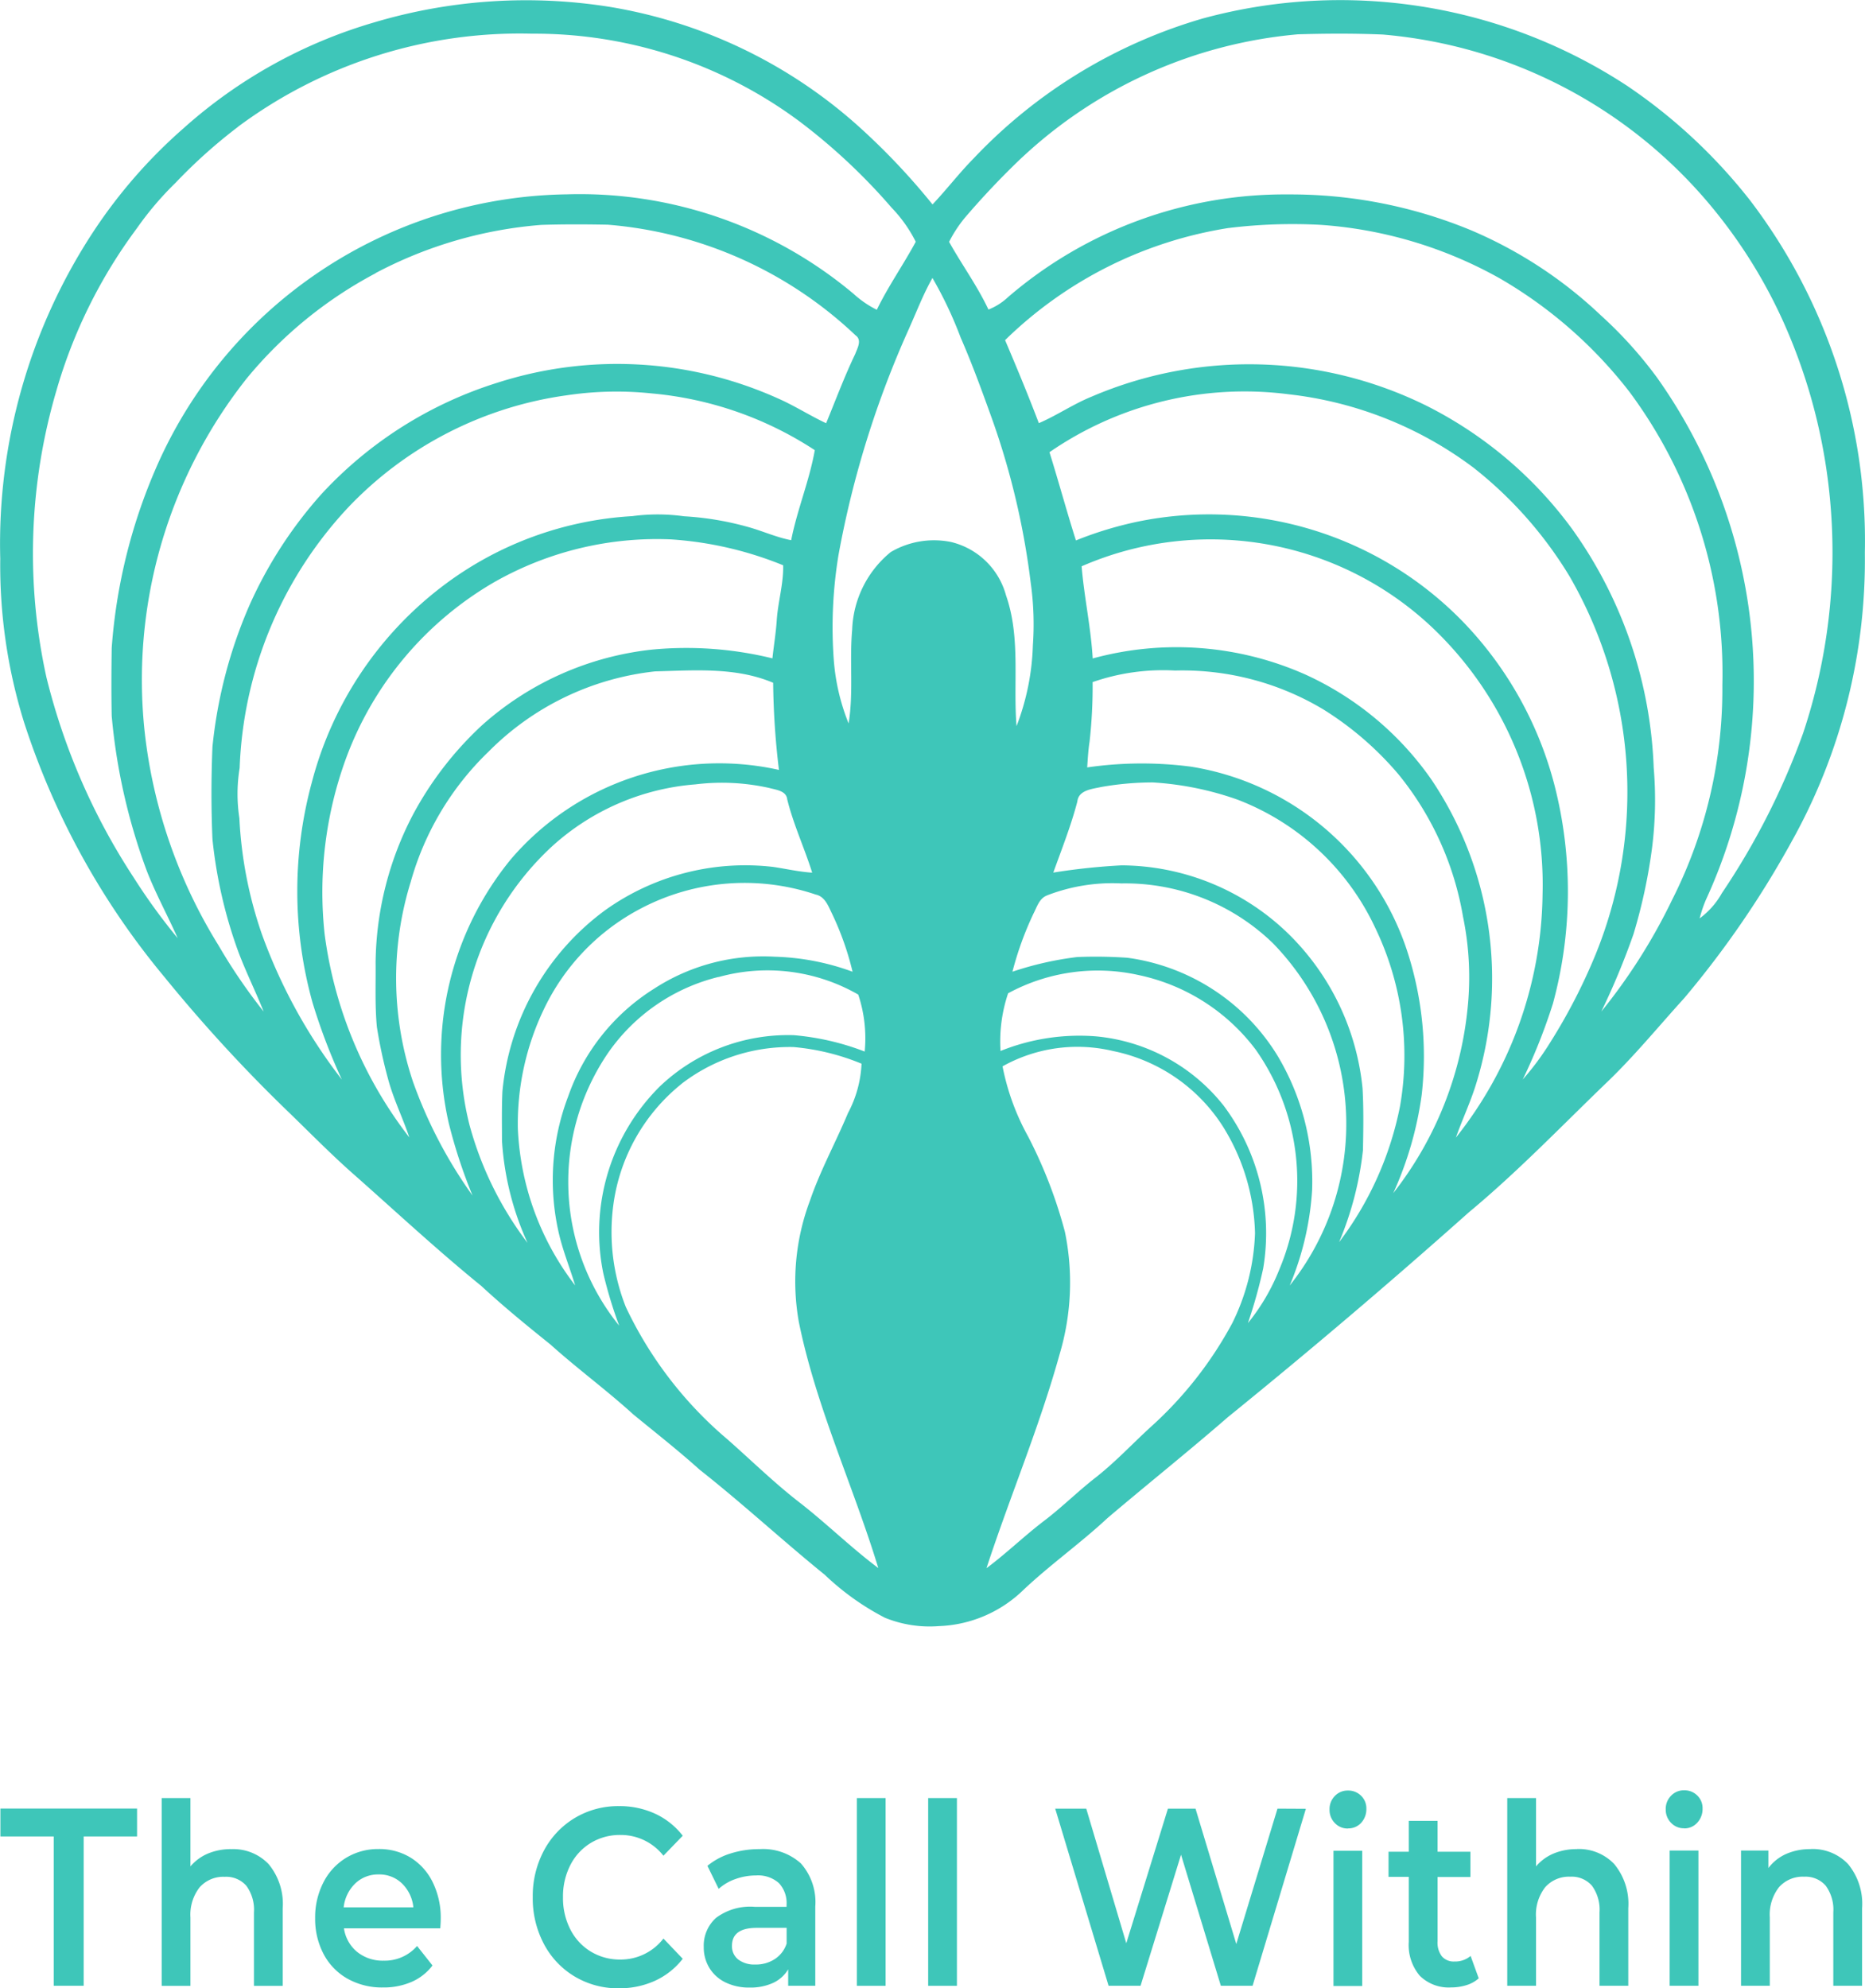 <svg xmlns="http://www.w3.org/2000/svg" width="86.904" height="92.653" viewBox="0 0 86.904 92.653">
  <g id="Logo" transform="translate(-58.175 -30.461)">
    <path id="Path_39" data-name="Path 39" d="M2.779-54.21H.292v-1.3H6.66v1.3H4.173v6.957H2.779Zm8.276.59a2.271,2.271,0,0,1,1.737.7,2.91,2.91,0,0,1,.654,2.063v3.608h-1.34v-3.419a1.886,1.886,0,0,0-.354-1.244,1.246,1.246,0,0,0-1.008-.419,1.474,1.474,0,0,0-1.168.489,2.074,2.074,0,0,0-.429,1.409v3.184H7.807V-56h1.34v3.184a2.176,2.176,0,0,1,.82-.6A2.766,2.766,0,0,1,11.055-53.621Zm9.755,3.254q0,.153-.021.436H16.3a1.744,1.744,0,0,0,.616,1.1,1.894,1.894,0,0,0,1.238.407,1.993,1.993,0,0,0,1.554-.684l.718.908a2.441,2.441,0,0,1-.976.766,3.268,3.268,0,0,1-1.329.259,3.276,3.276,0,0,1-1.662-.413,2.829,2.829,0,0,1-1.11-1.15,3.5,3.5,0,0,1-.391-1.668,3.557,3.557,0,0,1,.381-1.657,2.845,2.845,0,0,1,1.056-1.15,2.861,2.861,0,0,1,1.522-.413,2.79,2.79,0,0,1,1.5.407A2.769,2.769,0,0,1,20.44-52.07,3.75,3.75,0,0,1,20.81-50.366Zm-2.894-2.075a1.529,1.529,0,0,0-1.088.419,1.818,1.818,0,0,0-.541,1.114h3.248a1.8,1.8,0,0,0-.525-1.108A1.512,1.512,0,0,0,17.915-52.441Zm11.192,5.306a3.922,3.922,0,0,1-2.053-.548A3.857,3.857,0,0,1,25.618-49.2a4.532,4.532,0,0,1-.52-2.181,4.494,4.494,0,0,1,.525-2.181,3.9,3.9,0,0,1,1.442-1.515,3.922,3.922,0,0,1,2.053-.548,3.945,3.945,0,0,1,1.683.354,3.468,3.468,0,0,1,1.286,1.026l-.9.931a2.524,2.524,0,0,0-2-.967,2.609,2.609,0,0,0-1.383.371,2.562,2.562,0,0,0-.954,1.032,3.2,3.2,0,0,0-.343,1.5,3.2,3.2,0,0,0,.343,1.5,2.562,2.562,0,0,0,.954,1.032,2.609,2.609,0,0,0,1.383.371,2.513,2.513,0,0,0,2-.979l.9.943A3.457,3.457,0,0,1,30.8-47.489,3.98,3.98,0,0,1,29.107-47.136Zm6.55-6.485a2.629,2.629,0,0,1,1.935.666,2.722,2.722,0,0,1,.67,2.01v3.691H37v-.766a1.6,1.6,0,0,1-.7.631,2.527,2.527,0,0,1-1.1.218,2.482,2.482,0,0,1-1.126-.242,1.788,1.788,0,0,1-.745-.672,1.83,1.83,0,0,1-.263-.973,1.738,1.738,0,0,1,.574-1.362,2.659,2.659,0,0,1,1.806-.513h1.479v-.094a1.36,1.36,0,0,0-.359-1.014,1.461,1.461,0,0,0-1.067-.354,2.824,2.824,0,0,0-.949.165,2.271,2.271,0,0,0-.788.46l-.525-1.073a3.141,3.141,0,0,1,1.083-.578A4.41,4.41,0,0,1,35.657-53.621Zm-.182,5.377a1.61,1.61,0,0,0,.9-.254,1.355,1.355,0,0,0,.552-.725v-.731H35.539q-1.158,0-1.158.837a.778.778,0,0,0,.289.637A1.239,1.239,0,0,0,35.475-48.244ZM40.2-56h1.34v8.749H40.2Zm3.323,0h1.34v8.749h-1.34Zm17.6.5L58.64-47.253H57.161l-1.855-6.108L53.42-47.253H51.93l-2.487-8.254H50.89l1.865,6.273,1.94-6.273h1.286l1.9,6.308L59.8-55.507Zm1.286,1.957h1.34v6.3h-1.34Zm.675-1.038a.818.818,0,0,1-.611-.254.869.869,0,0,1-.247-.631.869.869,0,0,1,.247-.631.818.818,0,0,1,.611-.254.839.839,0,0,1,.611.242.815.815,0,0,1,.247.607.937.937,0,0,1-.241.654A.8.8,0,0,1,63.089-54.587ZM69.178-47.6a1.53,1.53,0,0,1-.574.318,2.364,2.364,0,0,1-.713.106,1.913,1.913,0,0,1-1.458-.542,2.211,2.211,0,0,1-.515-1.58v-3.03h-.943V-53.5h.943v-1.438h1.34V-53.5h1.533v1.179H67.259v2.995a1.062,1.062,0,0,0,.2.7.728.728,0,0,0,.59.242,1.107,1.107,0,0,0,.75-.259Zm4.577-6.025a2.271,2.271,0,0,1,1.737.7,2.91,2.91,0,0,1,.654,2.063v3.608h-1.34v-3.419a1.886,1.886,0,0,0-.354-1.244,1.246,1.246,0,0,0-1.008-.419,1.474,1.474,0,0,0-1.168.489,2.074,2.074,0,0,0-.429,1.409v3.184h-1.34V-56h1.34v3.184a2.176,2.176,0,0,1,.82-.6A2.766,2.766,0,0,1,73.755-53.621Zm4.32.071h1.34v6.3h-1.34Zm.675-1.038a.818.818,0,0,1-.611-.254.869.869,0,0,1-.247-.631.869.869,0,0,1,.247-.631.818.818,0,0,1,.611-.254.839.839,0,0,1,.611.242.815.815,0,0,1,.247.607.937.937,0,0,1-.241.654A.8.8,0,0,1,78.751-54.587Zm5.9.967a2.271,2.271,0,0,1,1.737.7,2.91,2.91,0,0,1,.654,2.063v3.608H85.7v-3.419a1.886,1.886,0,0,0-.354-1.244,1.246,1.246,0,0,0-1.008-.419,1.474,1.474,0,0,0-1.168.489,2.074,2.074,0,0,0-.429,1.409v3.184H81.4v-6.3h1.276v.814a2.114,2.114,0,0,1,.836-.66A2.768,2.768,0,0,1,84.647-53.621Z" transform="translate(57.902 170.25)" fill="#3ec6b9"/>
    <g id="_3ec6b9ff" data-name="#3ec6b9ff" transform="translate(58.175 30.461)">
      <path id="Path_23" data-name="Path 23" d="M75.628,31.5a24.772,24.772,0,0,1,11-.712A22.939,22.939,0,0,1,98.1,36.275a31.547,31.547,0,0,1,3.528,3.713c.657-.693,1.235-1.453,1.906-2.135a23.842,23.842,0,0,1,10.685-6.53,24.377,24.377,0,0,1,19.794,3.149,25.189,25.189,0,0,1,5.707,5.321,26.178,26.178,0,0,1,5.352,16.425,26.9,26.9,0,0,1-3.393,13.425,44.8,44.8,0,0,1-5.016,7.322c-1.218,1.341-2.365,2.749-3.681,4-2.094,2.021-4.115,4.123-6.361,5.988q-5.5,4.9-11.231,9.547c-1.84,1.6-3.747,3.122-5.606,4.7-1.256,1.171-2.667,2.169-3.917,3.347a5.954,5.954,0,0,1-3.944,1.69,5.541,5.541,0,0,1-2.514-.39,12.117,12.117,0,0,1-2.8-2c-1.974-1.6-3.838-3.328-5.834-4.9-1-.9-2.053-1.724-3.09-2.575-1.244-1.133-2.607-2.13-3.857-3.255-1.1-.884-2.194-1.776-3.228-2.734C78.6,88.758,76.708,87,74.781,85.293c-1.16-1.011-2.231-2.116-3.338-3.182a70.979,70.979,0,0,1-5.616-6.134,35.707,35.707,0,0,1-6.533-11.863A24.61,24.61,0,0,1,58.187,56.5a26.487,26.487,0,0,1,4.342-15.249,23.754,23.754,0,0,1,4.184-4.8A22.926,22.926,0,0,1,75.628,31.5m-6.357,4.868a24.39,24.39,0,0,0-2.921,2.617,14.881,14.881,0,0,0-1.8,2.119A23.575,23.575,0,0,0,60.8,48.675a26.878,26.878,0,0,0-.463,13.343A30.186,30.186,0,0,0,64.4,71.347a28.218,28.218,0,0,0,2.055,2.833c-.463-1.046-1.015-2.053-1.432-3.117a27.805,27.805,0,0,1-1.643-7.236c-.021-1.056-.015-2.113,0-3.171a25.669,25.669,0,0,1,2.006-8.249,21.2,21.2,0,0,1,19.2-12.89,19.838,19.838,0,0,1,13.368,4.641,4.709,4.709,0,0,0,1.078.739c.533-1.1,1.238-2.1,1.815-3.17a6.469,6.469,0,0,0-1.125-1.587,27.728,27.728,0,0,0-4.264-4,20.681,20.681,0,0,0-12.49-4.109,22.016,22.016,0,0,0-13.7,4.335m36.54,1.423a37.561,37.561,0,0,0-2.679,2.826,6.117,6.117,0,0,0-.729,1.116c.593,1.062,1.316,2.053,1.834,3.155a2.835,2.835,0,0,0,.908-.575,19.763,19.763,0,0,1,13.073-4.79,21.958,21.958,0,0,1,8.514,1.673,20.291,20.291,0,0,1,6.044,3.965,19.46,19.46,0,0,1,2.617,2.9,24.416,24.416,0,0,1,2.278,24.327,5.855,5.855,0,0,0-.294.871,3.7,3.7,0,0,0,1.035-1.174,33.859,33.859,0,0,0,3.786-7.456,26.586,26.586,0,0,0,1.265-10.773,26.085,26.085,0,0,0-2.128-8.269,23.591,23.591,0,0,0-3.584-5.707,22.361,22.361,0,0,0-15.129-7.807c-1.319-.056-2.641-.05-3.961-.011a21.57,21.57,0,0,0-12.851,5.733m-30.128,5.4A19.7,19.7,0,0,0,69.668,48.1a22.634,22.634,0,0,0-4.754,16.445,23.85,23.85,0,0,0,3.437,9.96A25.9,25.9,0,0,0,70.461,77.6c-.42-1.053-.94-2.066-1.306-3.139a21.8,21.8,0,0,1-1.08-4.893c-.062-1.435-.06-2.874,0-4.307a21.96,21.96,0,0,1,1.746-6.645A20.034,20.034,0,0,1,73.14,53.5a18.767,18.767,0,0,1,8.228-5.209,18.251,18.251,0,0,1,13.05.733c.776.339,1.486.8,2.252,1.159.445-1.076.849-2.169,1.354-3.221.1-.268.33-.653.021-.871A19.024,19.024,0,0,0,86.5,40.932c-1.033-.02-2.068-.024-3.1.009a19.79,19.79,0,0,0-7.72,2.244m39.744-2.1a19.15,19.15,0,0,0-10.415,5.226c.545,1.283,1.08,2.568,1.573,3.869.845-.362,1.6-.887,2.456-1.234a18.626,18.626,0,0,1,15.629.433,18.972,18.972,0,0,1,6.746,5.707,20.367,20.367,0,0,1,3.82,11.15,17.853,17.853,0,0,1-.078,3.746,25.188,25.188,0,0,1-.864,4.01,34.283,34.283,0,0,1-1.5,3.608,26.6,26.6,0,0,0,3.293-5.193,21.747,21.747,0,0,0,2.348-10.016,22,22,0,0,0-4.325-13.665,20.841,20.841,0,0,0-6.038-5.288,19.859,19.859,0,0,0-8.37-2.5,24.4,24.4,0,0,0-4.271.148m-14.88,4.655a45.542,45.542,0,0,0-3.3,10.576,20.728,20.728,0,0,0-.222,4.881,9.872,9.872,0,0,0,.692,2.975c.235-1.446.035-2.914.166-4.366a4.885,4.885,0,0,1,1.8-3.622,3.978,3.978,0,0,1,2.811-.466,3.5,3.5,0,0,1,2.559,2.49c.686,1.967.325,4.061.489,6.09a11.39,11.39,0,0,0,.761-3.766,13.866,13.866,0,0,0-.1-2.908A35.653,35.653,0,0,0,104.408,50c-.46-1.28-.924-2.561-1.47-3.81a18.5,18.5,0,0,0-1.313-2.775c-.424.745-.728,1.544-1.077,2.323M84.5,48.893a17.31,17.31,0,0,0-10.128,5.243,18.765,18.765,0,0,0-5.03,12.112,7.458,7.458,0,0,0-.013,2.336,19.328,19.328,0,0,0,1.04,5.384,24.77,24.77,0,0,0,3.735,6.8,27.834,27.834,0,0,1-1.363-3.575,19.339,19.339,0,0,1-.034-10.28,16.813,16.813,0,0,1,6.2-9.219,16.134,16.134,0,0,1,8.73-3.181,8.864,8.864,0,0,1,2.41.006,13.958,13.958,0,0,1,3.039.514c.657.186,1.282.473,1.956.6.279-1.422.85-2.772,1.1-4.195a16.539,16.539,0,0,0-7.593-2.643,15.66,15.66,0,0,0-4.054.1m22.583,2.64c.426,1.366.8,2.746,1.232,4.11a17.064,17.064,0,0,1,2.943-.889,16.5,16.5,0,0,1,15.107,4.693,17.151,17.151,0,0,1,4.243,7.575,19.928,19.928,0,0,1-.065,10.2,26.554,26.554,0,0,1-1.407,3.541,12.651,12.651,0,0,0,1.263-1.7,26.572,26.572,0,0,0,2.14-4.149,20.081,20.081,0,0,0-1.223-17.6,18.831,18.831,0,0,0-4.478-5.064,17.6,17.6,0,0,0-8.621-3.419,16.011,16.011,0,0,0-11.134,2.7M81.262,57.556a15.809,15.809,0,0,0-6.96,8.236,18.169,18.169,0,0,0-1,8.2,19.6,19.6,0,0,0,3.948,9.474c-.311-.925-.752-1.808-1-2.754a22.009,22.009,0,0,1-.514-2.4c-.094-1-.048-2.007-.059-3.011a15.187,15.187,0,0,1,1.745-6.885,15.905,15.905,0,0,1,3.209-4.155,14.159,14.159,0,0,1,7.916-3.528,16.848,16.848,0,0,1,5.621.407c.062-.587.16-1.168.2-1.756.054-.867.32-1.71.3-2.581a16.722,16.722,0,0,0-5.23-1.207,15.322,15.322,0,0,0-8.176,1.961m27.314-.706c.118,1.436.433,2.852.516,4.294a14.789,14.789,0,0,1,9.917.752,14.451,14.451,0,0,1,5.859,4.882,16.58,16.58,0,0,1,2.089,14.193c-.261.852-.646,1.661-.941,2.5a18.551,18.551,0,0,0,4.038-11.332,16.512,16.512,0,0,0-5.13-12.428,15.035,15.035,0,0,0-16.345-2.863M80.9,65.527a13.464,13.464,0,0,0-3.587,6.031,15.18,15.18,0,0,0,.107,9.314,21.469,21.469,0,0,0,2.773,5.3,24.232,24.232,0,0,1-1.112-3.394A14.368,14.368,0,0,1,82,70.478a12.783,12.783,0,0,1,12.472-4.14,36.436,36.436,0,0,1-.27-4.06c-1.733-.736-3.663-.578-5.5-.531a12.874,12.874,0,0,0-7.8,3.78m28.186-3.278a22.985,22.985,0,0,1-.142,2.773c-.062.4-.084.8-.11,1.2a17.714,17.714,0,0,1,4.826-.036A12.709,12.709,0,0,1,123.8,74.948a15.843,15.843,0,0,1,.624,6.52,16.427,16.427,0,0,1-1.328,4.594,16.635,16.635,0,0,0,3.462-8.592,13.947,13.947,0,0,0-.21-4.291,14.291,14.291,0,0,0-3-6.625,14.911,14.911,0,0,0-3.509-3.034,12.768,12.768,0,0,0-6.91-1.812,10,10,0,0,0-3.848.541m-18.5,4.763A11.228,11.228,0,0,0,83.9,69.9,13.234,13.234,0,0,0,80.057,82.9a16,16,0,0,0,2.7,5.479,13.476,13.476,0,0,1-1.191-4.763c0-.769-.016-1.538.021-2.3a11.858,11.858,0,0,1,4.791-8.443,11.228,11.228,0,0,1,7.834-2.013c.6.09,1.2.227,1.809.267-.361-1.151-.877-2.251-1.165-3.423-.046-.4-.524-.436-.84-.525a10.115,10.115,0,0,0-3.425-.168m18.886.126c-.42.093-1.044.143-1.1.671-.294,1.13-.727,2.216-1.121,3.315a30.033,30.033,0,0,1,3.183-.337,11.233,11.233,0,0,1,7.718,3.137,11.69,11.69,0,0,1,3.509,7.255c.054.958.037,1.918.019,2.876a15.248,15.248,0,0,1-1.112,4.291,15.457,15.457,0,0,0,2.839-6.334,13.713,13.713,0,0,0-1.165-8.334,11.7,11.7,0,0,0-6.412-5.955,14.429,14.429,0,0,0-3.936-.8,13.873,13.873,0,0,0-2.423.215m-2.519,5.054c-.351.136-.461.526-.617.828a15.207,15.207,0,0,0-.988,2.723,15.217,15.217,0,0,1,3.02-.684,21.523,21.523,0,0,1,2.337.034,9.73,9.73,0,0,1,7,4.572,11.407,11.407,0,0,1,1.607,6.253,13.649,13.649,0,0,1-1.044,4.449,12.078,12.078,0,0,0-.774-15.943,9.885,9.885,0,0,0-7.065-2.795,8.432,8.432,0,0,0-3.479.562m-18.905.6a10.271,10.271,0,0,0-4.507,4.651,12.344,12.344,0,0,0-1.237,5.609,12.9,12.9,0,0,0,2.67,7.309c-.228-.759-.526-1.5-.72-2.265a10.975,10.975,0,0,1,.4-6.553,9.679,9.679,0,0,1,4-5.007,9.33,9.33,0,0,1,5.619-1.491,11.4,11.4,0,0,1,3.628.7,13.528,13.528,0,0,0-.986-2.766c-.159-.331-.317-.74-.727-.829a10.392,10.392,0,0,0-8.144.644m3.615,3.193A8.822,8.822,0,0,0,86.528,79.5a10.651,10.651,0,0,0,.5,12.738,20.367,20.367,0,0,1-.74-2.437A9.569,9.569,0,0,1,88.909,81.1a8.657,8.657,0,0,1,6.258-2.4,11.936,11.936,0,0,1,3.3.763,6.437,6.437,0,0,0-.3-2.655,8.491,8.491,0,0,0-6.5-.819m13.484.757a7.021,7.021,0,0,0-.354,2.69,9.843,9.843,0,0,1,4.452-.681,8.582,8.582,0,0,1,5.944,3.228,9.919,9.919,0,0,1,1.842,7.593,23.027,23.027,0,0,1-.711,2.542,9.513,9.513,0,0,0,1.464-2.5,10.622,10.622,0,0,0-1.1-10.243A9.194,9.194,0,0,0,111.24,75.9a8.763,8.763,0,0,0-6.091.848m-.258,3.406a11.12,11.12,0,0,0,1.19,3.264,21.748,21.748,0,0,1,1.717,4.45,11.7,11.7,0,0,1-.256,5.727c-.938,3.377-2.31,6.614-3.4,9.943.928-.69,1.758-1.5,2.676-2.2.827-.627,1.561-1.359,2.379-2,.922-.717,1.717-1.571,2.573-2.358a17.913,17.913,0,0,0,3.826-4.863,10.193,10.193,0,0,0,1.059-4.189,9.792,9.792,0,0,0-1.523-5.017,7.949,7.949,0,0,0-5.088-3.472,7.151,7.151,0,0,0-5.155.714m-14.946.808a8.706,8.706,0,0,0-3.184,5.617,9.5,9.5,0,0,0,.577,4.787,18.3,18.3,0,0,0,4.74,6.172c1.135,1,2.215,2.064,3.419,2.988,1.234.967,2.351,2.066,3.607,3.006C97.931,99.69,96.2,96.014,95.4,92.07a10.7,10.7,0,0,1,.516-5.657c.48-1.406,1.2-2.714,1.773-4.084a5.407,5.407,0,0,0,.632-2.3,10.741,10.741,0,0,0-3.17-.776A8.269,8.269,0,0,0,89.946,80.956Z" transform="translate(-58.175 -30.461)" fill="#3ec6b9"/>
    </g>
  </g>
</svg>
